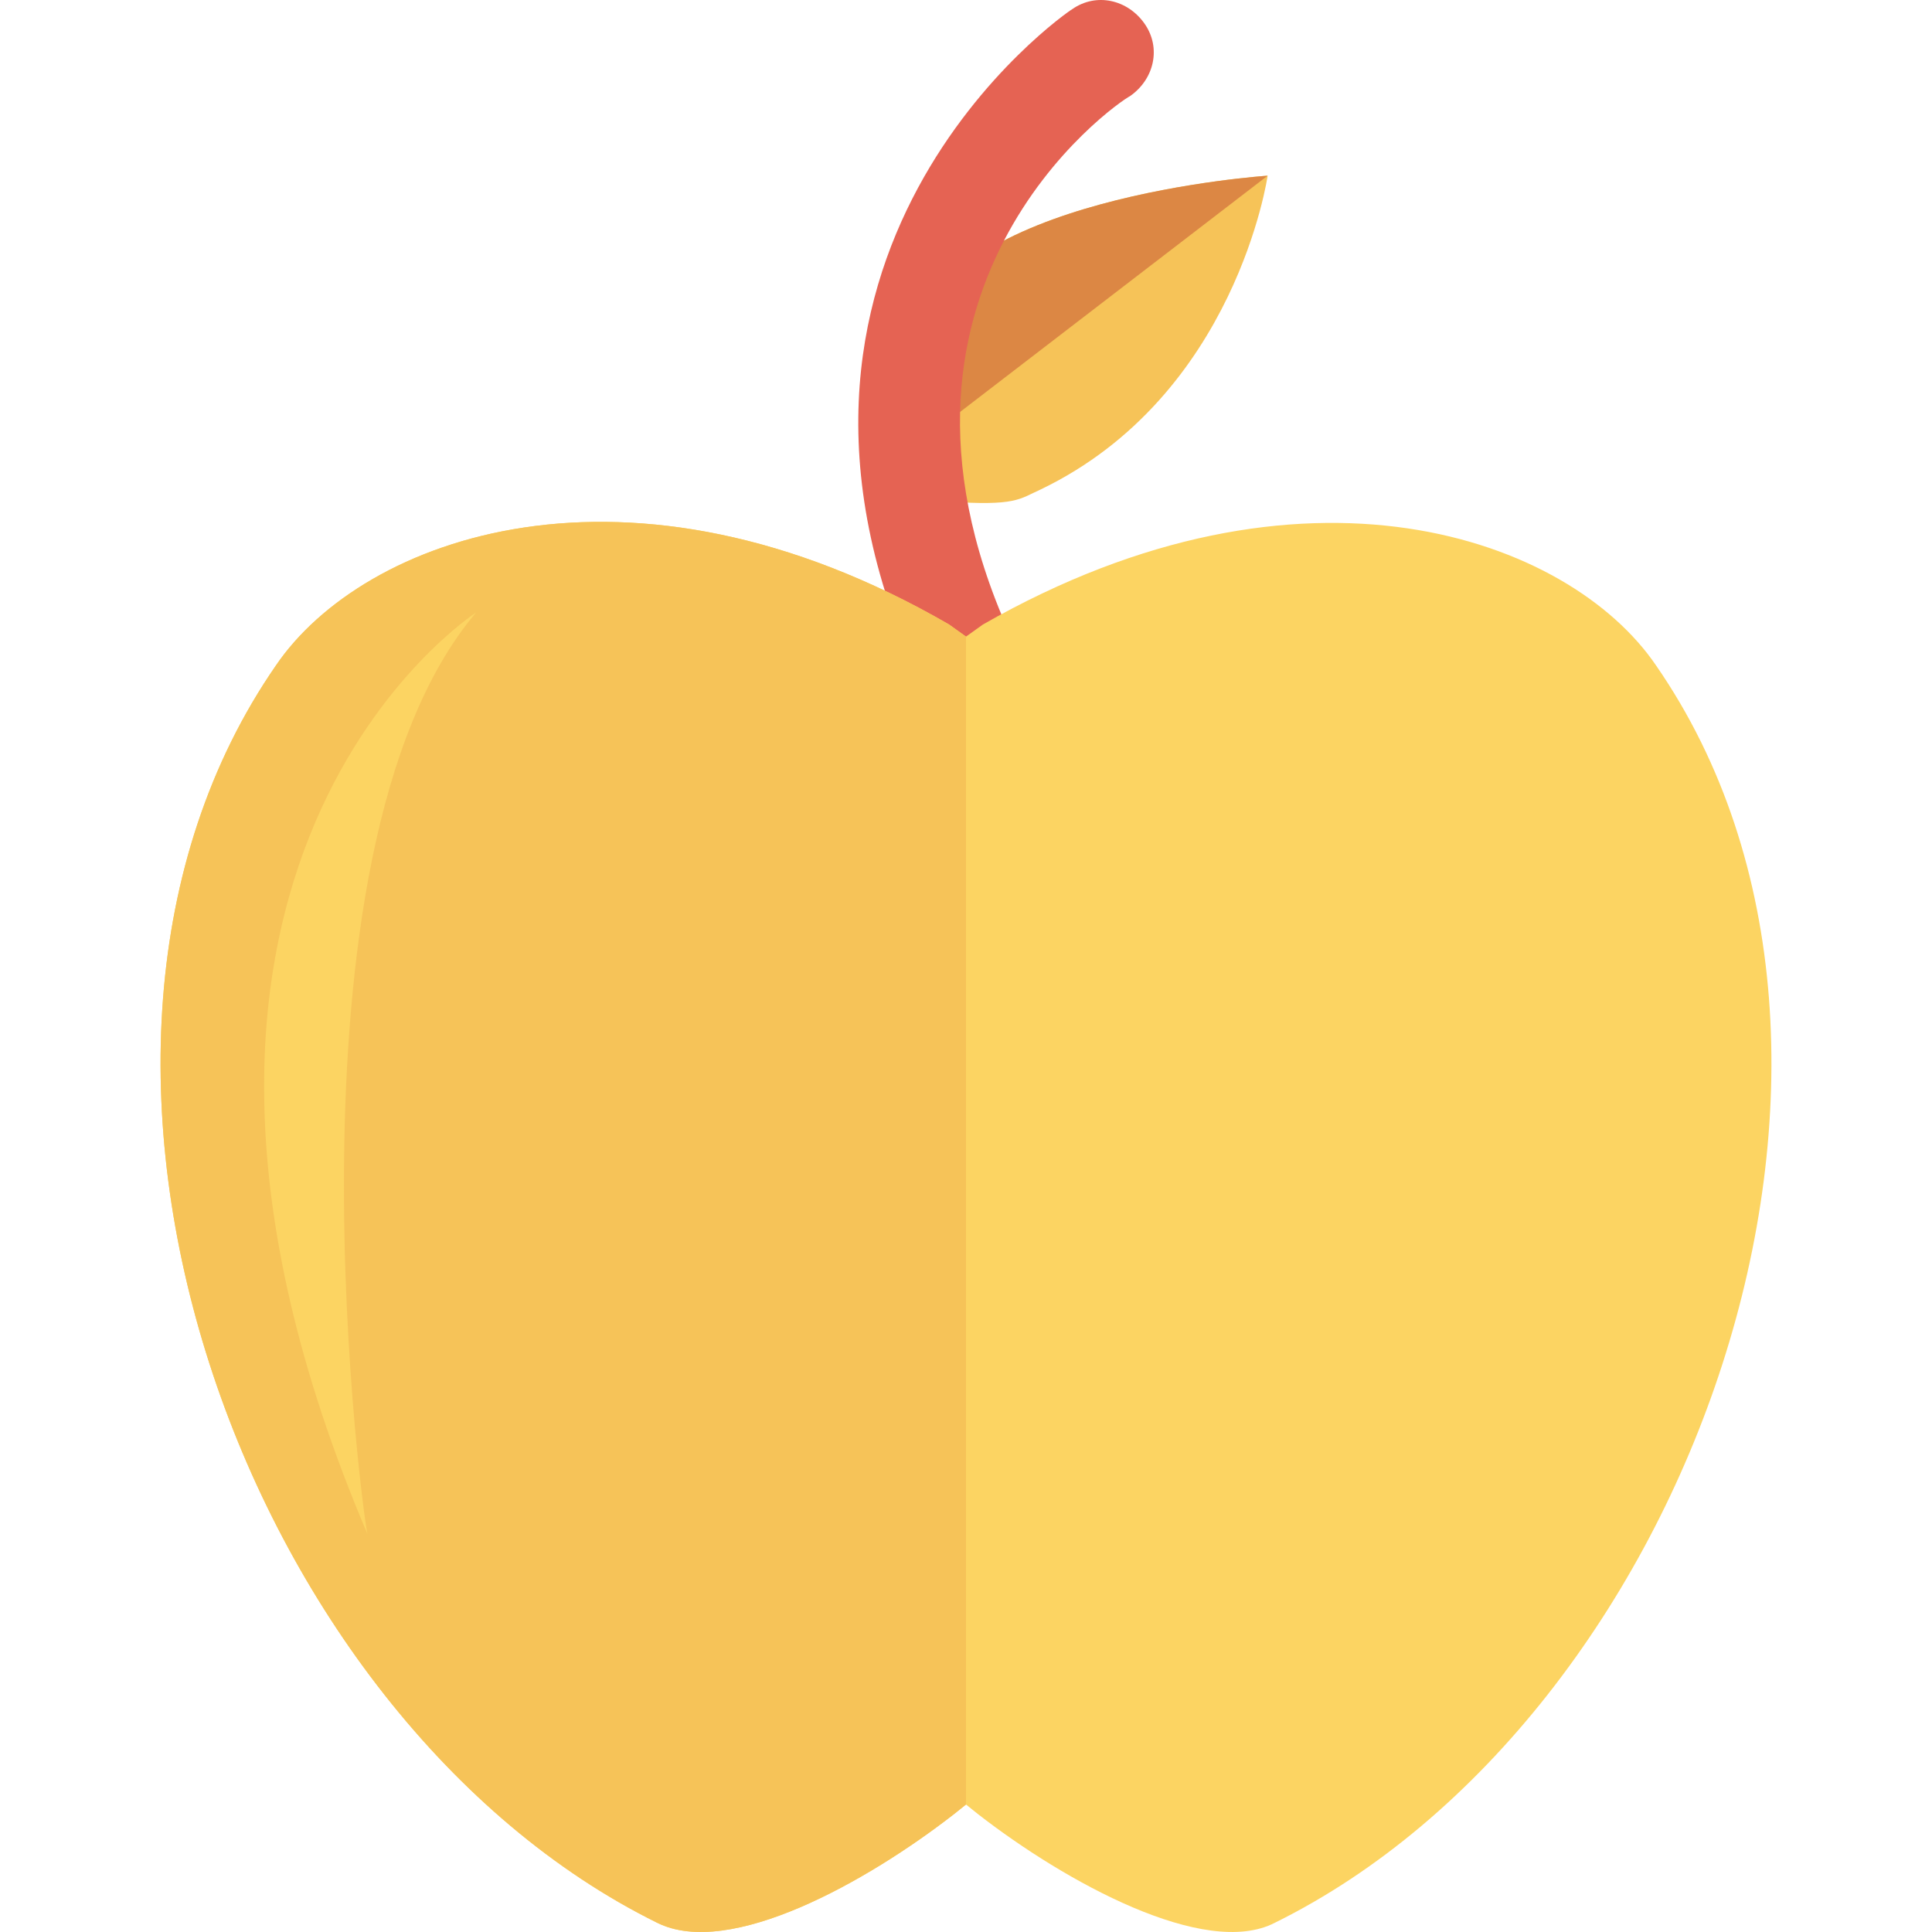 <?xml version="1.0" encoding="iso-8859-1"?>
<!-- Generator: Adobe Illustrator 19.0.0, SVG Export Plug-In . SVG Version: 6.00 Build 0)  -->
<svg xmlns="http://www.w3.org/2000/svg" xmlns:xlink="http://www.w3.org/1999/xlink" version="1.1" id="Capa_1" x="0px" y="0px" viewBox="0 0 409.93 409.93" style="enable-background:new 0 0 409.93 409.93;" xml:space="preserve">
<path style="fill:#F6C358;" d="M194.213,72.097c5.12-30.208,74.752-34.816,74.752-34.816s-6.656,46.592-48.128,66.56  c-4.608,2.048-5.12,3.584-19.968,2.56"/>
<path style="fill:#DC8744;" d="M194.213,72.097c5.12-30.208,74.752-34.816,74.752-34.816l-70.656,54.272L194.213,72.097z"/>
<path style="fill:#E56353;" d="M205.989,152.993c-4.096,0-8.192-2.048-9.728-6.144C151.717,54.177,226.469,2.465,227.493,1.953  c5.12-3.584,11.776-2.048,15.36,3.072c3.584,5.12,2.048,11.776-3.072,15.36c-3.072,1.536-60.416,41.472-24.064,117.248  c2.56,5.632,0.512,11.776-5.12,14.336C209.061,152.993,207.525,152.993,205.989,152.993z"/>
<path style="fill:#FCD462;" d="M202.405,384.929c-18.432,14.336-47.616,30.72-62.976,23.04  c-88.064-43.52-138.24-183.808-80.896-266.752c18.432-27.136,74.752-48.128,142.848-8.704l3.584,2.56l3.584-2.56  c68.096-38.912,124.416-18.432,142.848,8.704c57.344,82.944,7.168,223.232-80.896,266.752c-14.848,7.68-44.544-8.704-62.976-23.04  l-2.56-2.048L202.405,384.929z"/>
<path style="fill:#F6C358;" d="M204.965,382.881l-2.56,2.048c-18.432,14.336-47.616,30.72-62.976,23.04  c-88.064-43.52-138.24-183.808-80.896-266.752c18.432-27.136,74.752-48.128,142.848-8.704l3.584,2.56L204.965,382.881  L204.965,382.881z"/>
<path style="fill:#FCD462;" d="M101.029,129.953c0,0-83.456,53.76-23.04,195.584C77.477,325.537,57.509,181.153,101.029,129.953z"/>
<g>
</g>
<g>
</g>
<g>
</g>
<g>
</g>
<g>
</g>
<g>
</g>
<g>
</g>
<g>
</g>
<g>
</g>
<g>
</g>
<g>
</g>
<g>
</g>
<g>
</g>
<g>
</g>
<g>
</g>
</svg>
